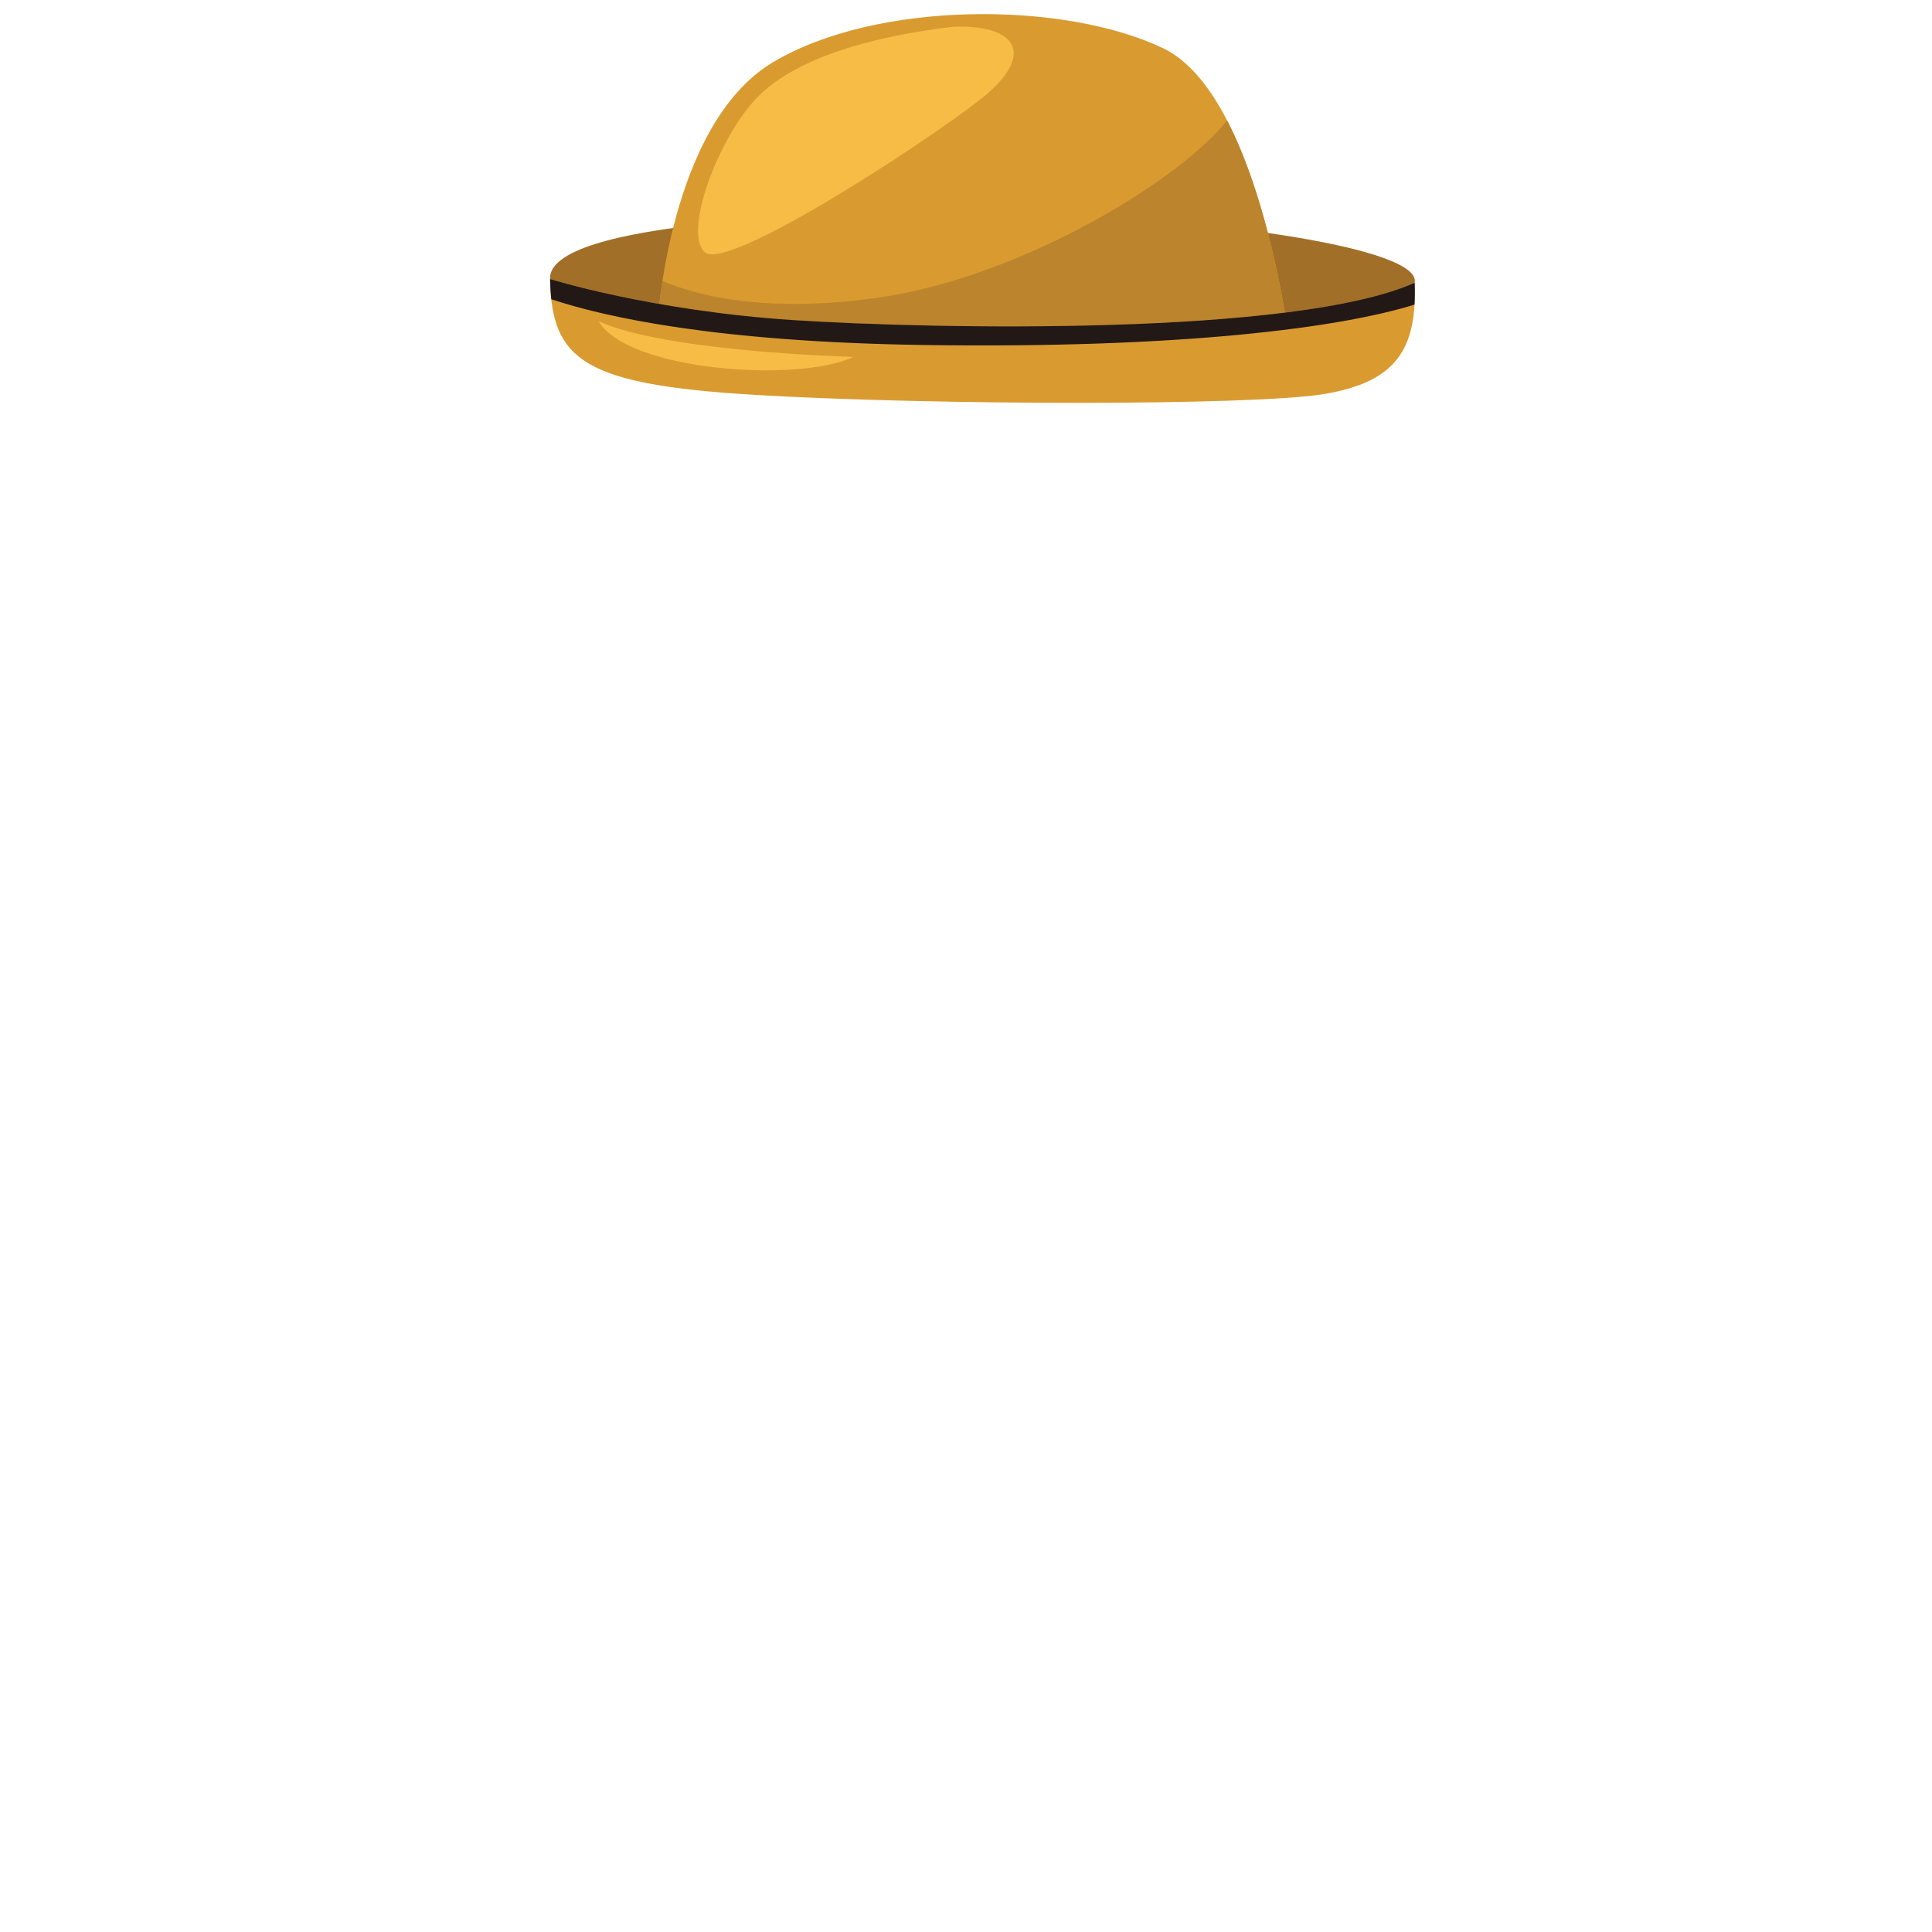 <?xml version="1.0" encoding="UTF-8" standalone="no"?>
<!-- Created with Inkscape (http://www.inkscape.org/) -->

<svg
   height="1000"
   width="1000"
   sodipodi:docname="Typography_Canvas.svg"
   version="1.1"
   id="svg1"
   xml:space="preserve"
   inkscape:export-filename="cowboy.svg"
   inkscape:export-xdpi="96"
   inkscape:export-ydpi="96"
   xmlns:inkscape="http://www.inkscape.org/namespaces/inkscape"
   xmlns:sodipodi="http://sodipodi.sourceforge.net/DTD/sodipodi-0.dtd"
   xmlns="http://www.w3.org/2000/svg"
   xmlns:svg="http://www.w3.org/2000/svg"
   xmlns:rdf="http://www.w3.org/1999/02/22-rdf-syntax-ns#"
   xmlns:cc="http://creativecommons.org/ns#"
   xmlns:dc="http://purl.org/dc/elements/1.1/"><sodipodi:namedview
     id="base"
     pagecolor="#ffffff"
     bordercolor="#000000"
     borderopacity="0.3"
     inkscape:pageopacity="0.0"
     inkscape:pageshadow="2"
     inkscape:zoom="0.5"
     inkscape:cx="500"
     inkscape:cy="500"
     inkscape:document-units="px"
     inkscape:current-layer="layer1"
     showgrid="false"
     showguides="true"
     inkscape:window-width="1280"
     inkscape:window-height="737"
     inkscape:window-x="0"
     inkscape:window-y="0"
     inkscape:window-maximized="1"
     showborder="true"
     inkscape:showpageshadow="false"
     inkscape:pagecheckerboard="0"
     inkscape:deskcolor="#505050"><inkscape:page
       x="0"
       y="0"
       width="1000"
       height="1000"
       id="page2"
       margin="0"
       bleed="0" /></sodipodi:namedview><defs
     id="defs4"><linearGradient
       id="swatch4"
       inkscape:swatch="solid"><stop
         style="stop-color:#ffffff;stop-opacity:1;"
         offset="0"
         id="stop4" /></linearGradient></defs><g
     id="g256839_00000132789991876103878500000014553552908683699854_"
     transform="matrix(0.828,0,0,0.61,-799.334,-233.2)"
     inkscape:label="bowler">
		<path
   id="path234024_00000156560827028068999190000008798825412610570672_"
   style="fill:#a26f29"
   d="m 1309.229,619.075 c -1.838,-48.838 173.353,-59.159 302.477,-54.884 114.811,3.801 242.807,28.832 237.997,58.03 -22.357,44.752 -161.483,88.504 -215.829,68.935 -54.345,-19.568 -280.486,11.017 -324.645,-72.081 z" />
		<path
   id="path243676_00000099652566104931899430000013384372419996668291_"
   style="fill:#d99b30"
   d="m 1375.912,666.974 c 0,-12.092 8.061,-179.364 72.552,-231.763 64.49,-52.399 181.379,-52.399 243.854,-12.092 62.475,40.306 80.613,264.008 80.613,264.008 0,0 -261.992,32.245 -397.019,-20.153 z" />
		<path
   id="path251948_00000090979667304984962790000004451014203035557535_"
   style="fill:#bc842c"
   d="m 1732.442,484.426 c -29.126,50.589 -128.547,132.866 -217.47,150.301 -72.996,14.313 -116.385,-2.854 -135.477,-14.024 -2.826,24.648 -3.58,42.609 -3.58,46.273 135.027,52.398 397.017,20.154 397.017,20.154 0,0 -9.953,-122.675 -40.49,-202.704 z" />
		<path
   id="path245819_00000167358566651219456120000012234867547632606340_"
   style="fill:#f7bc46"
   d="m 1561.322,404.981 c -50.383,8.062 -98.751,26.199 -122.935,60.46 -24.184,34.261 -46.353,114.874 -32.245,130.996 14.107,16.123 135.027,-90.69 171.302,-128.981 36.277,-38.291 24.185,-64.49 -16.122,-62.475 z" />
		<path
   id="path231292_00000131359729100670795440000011043878789099862957_"
   style="fill:#d99b30"
   d="m 1309.229,619.075 c 0,0 63.388,26.942 151.806,34.791 88.418,7.849 314.099,13.552 388.668,-31.644 1.595,56.551 -11.702,84.218 -56.519,94.387 -44.817,10.169 -246.51,9.537 -355.063,0.819 -108.553,-8.718 -127.819,-29.721 -128.892,-98.353 z" />
		<path
   id="path242388_00000085245898180225820560000001561276352359600300_"
   style="fill:#221816"
   d="m 1309.232,619.078 c 0.095,6.077 0.337,11.763 0.767,17.119 33.52,15.162 103.033,36.287 233.186,38.84 161.216,3.161 260.427,-14.753 306.435,-34.294 0.242,-5.802 0.267,-11.958 0.083,-18.52 -74.569,45.195 -300.25,39.495 -388.668,31.645 -88.418,-7.849 -151.803,-34.789 -151.803,-34.79 z" />
		<path
   id="path255463_00000024002641870525447390000005892203037980697522_"
   style="fill:#f7bc46"
   d="m 1498.847,685.111 c 0,0 -116.889,-4.03 -159.211,-30.229 18.138,42.322 124.95,52.398 159.211,30.229 z" />
	</g></svg>
